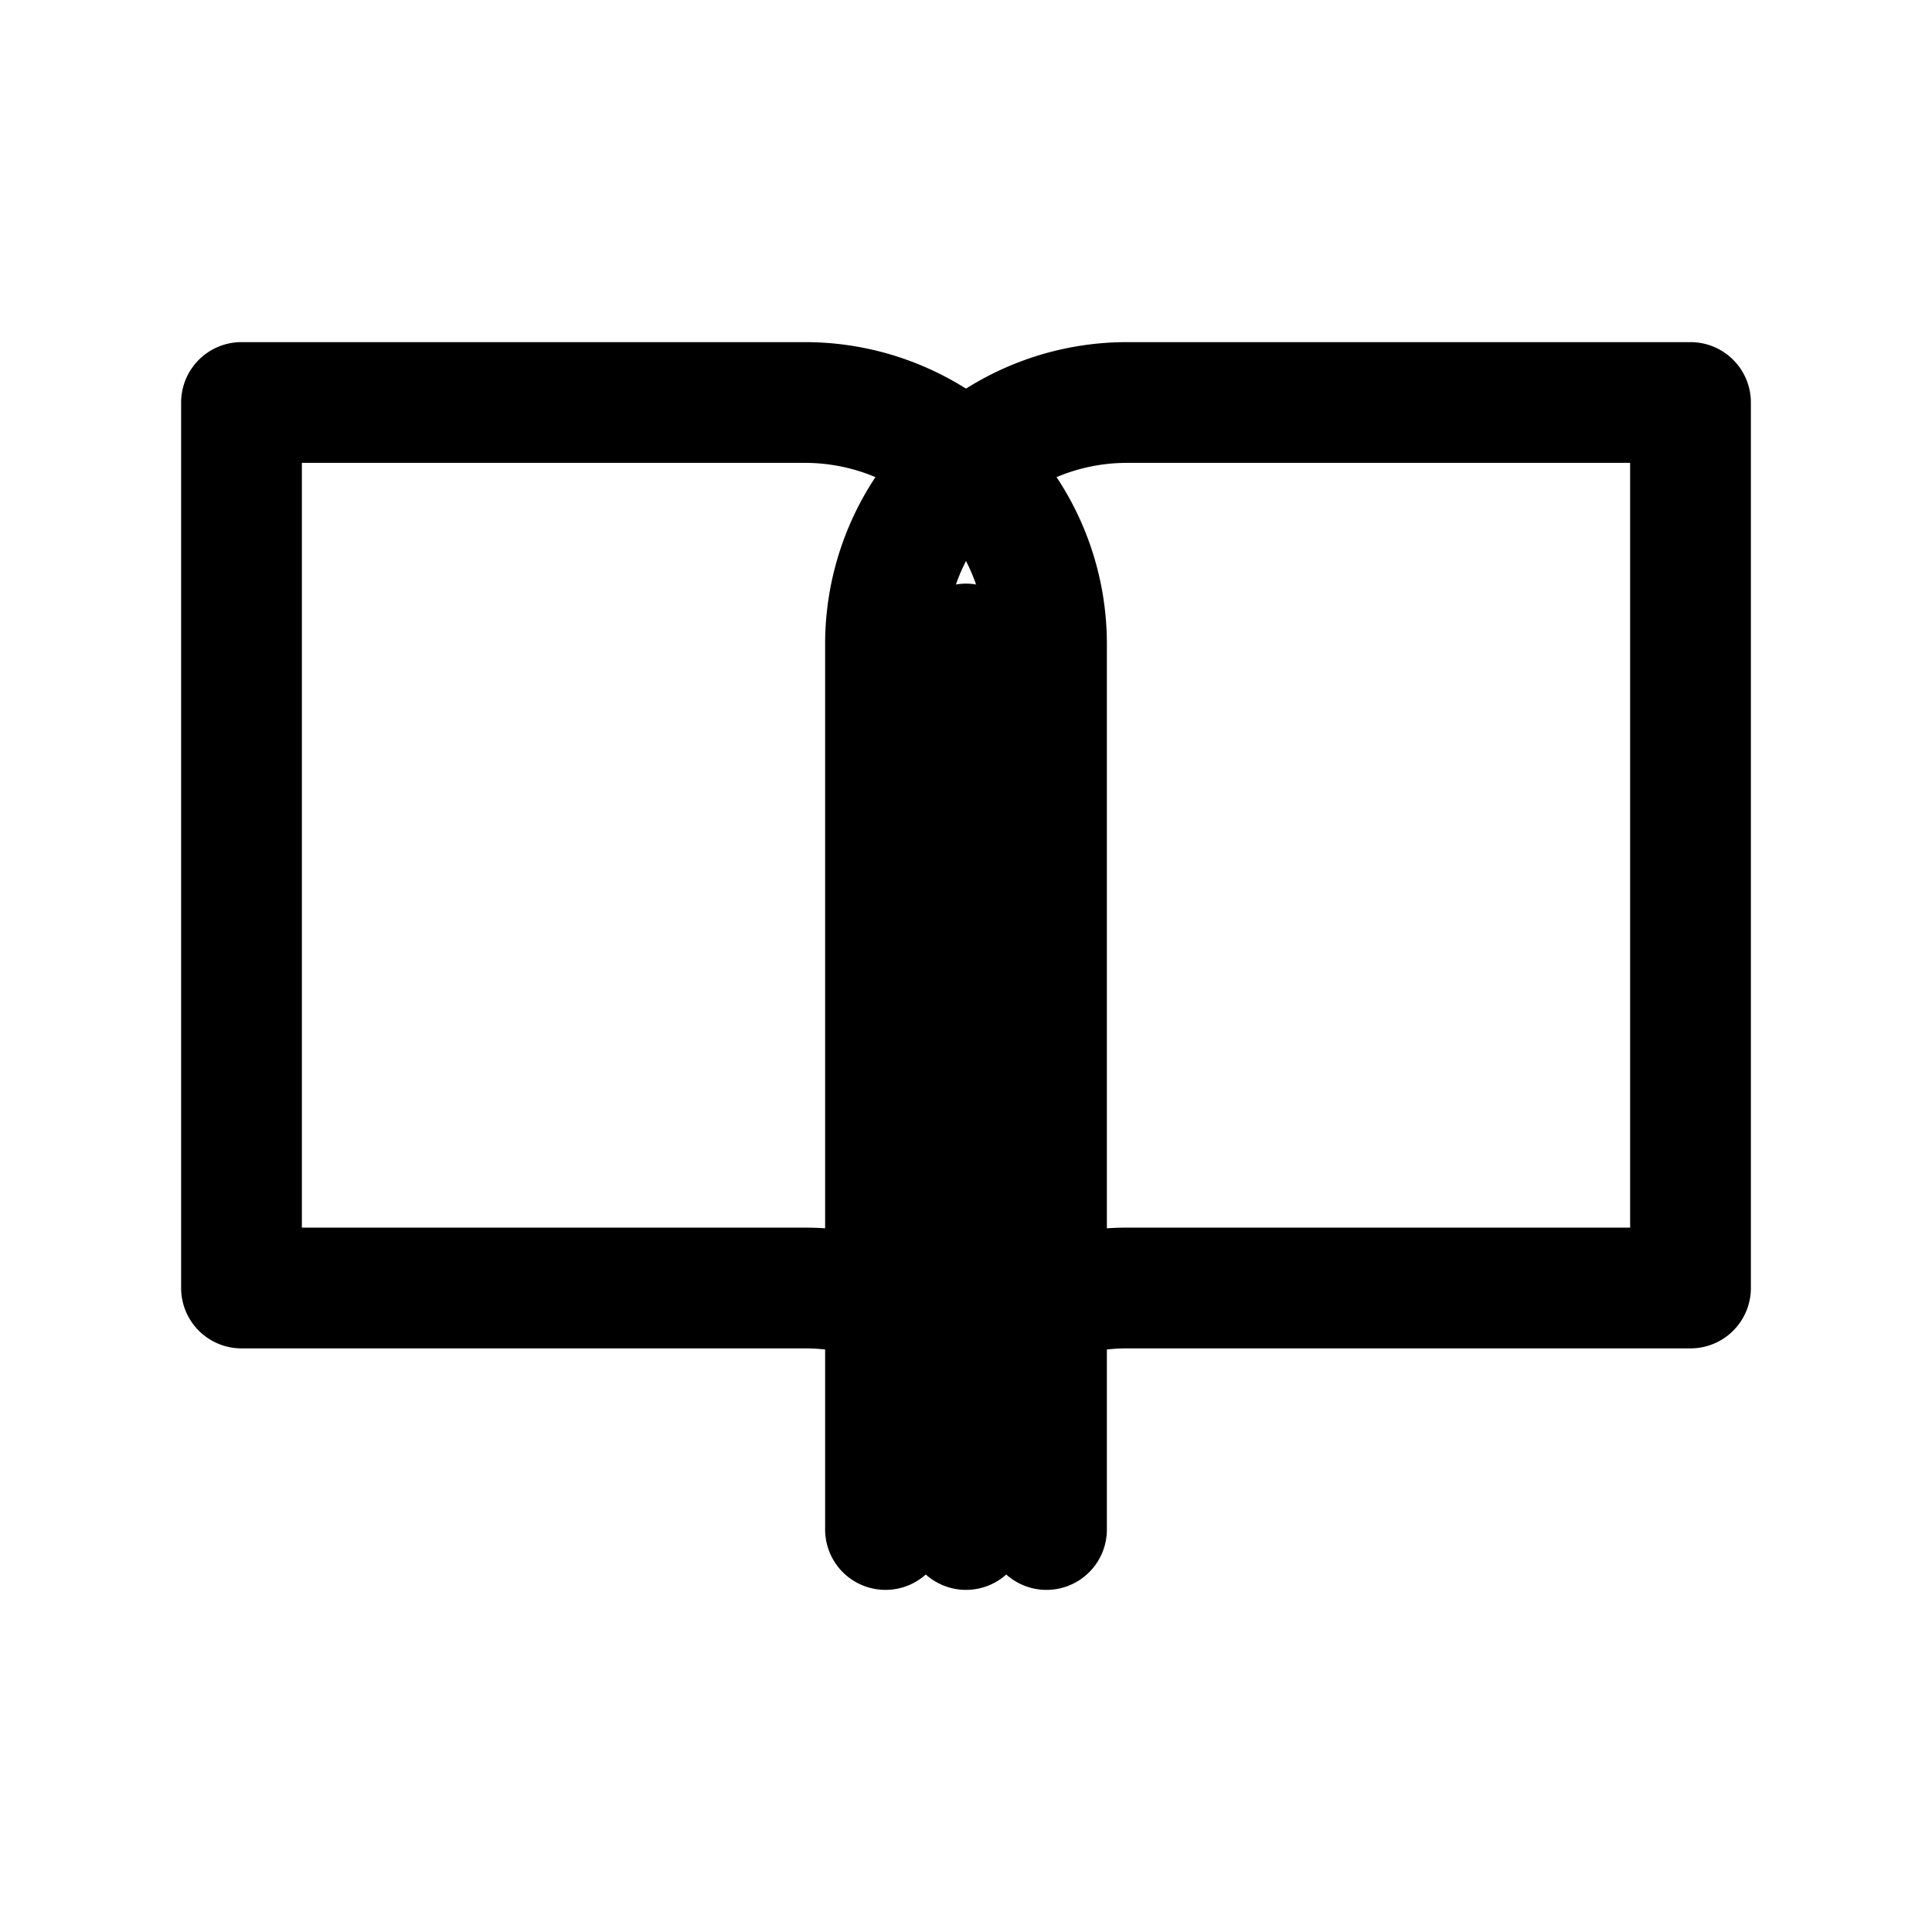 <svg xmlns="http://www.w3.org/2000/svg" width="20" height="20" viewBox="0 0 24 24" fill="none" stroke="currentColor" stroke-width="1.5" stroke-linecap="round" stroke-linejoin="round"><path d="M3 5h7a3 3 0 0 1 3 3v11a3 3 0 0 0-3-3H3z"/><path d="M21 5h-7a3 3 0 0 0-3 3v11a3 3 0 0 1 3-3h7z"/><line x1="12" y1="8" x2="12" y2="19"/></svg>
